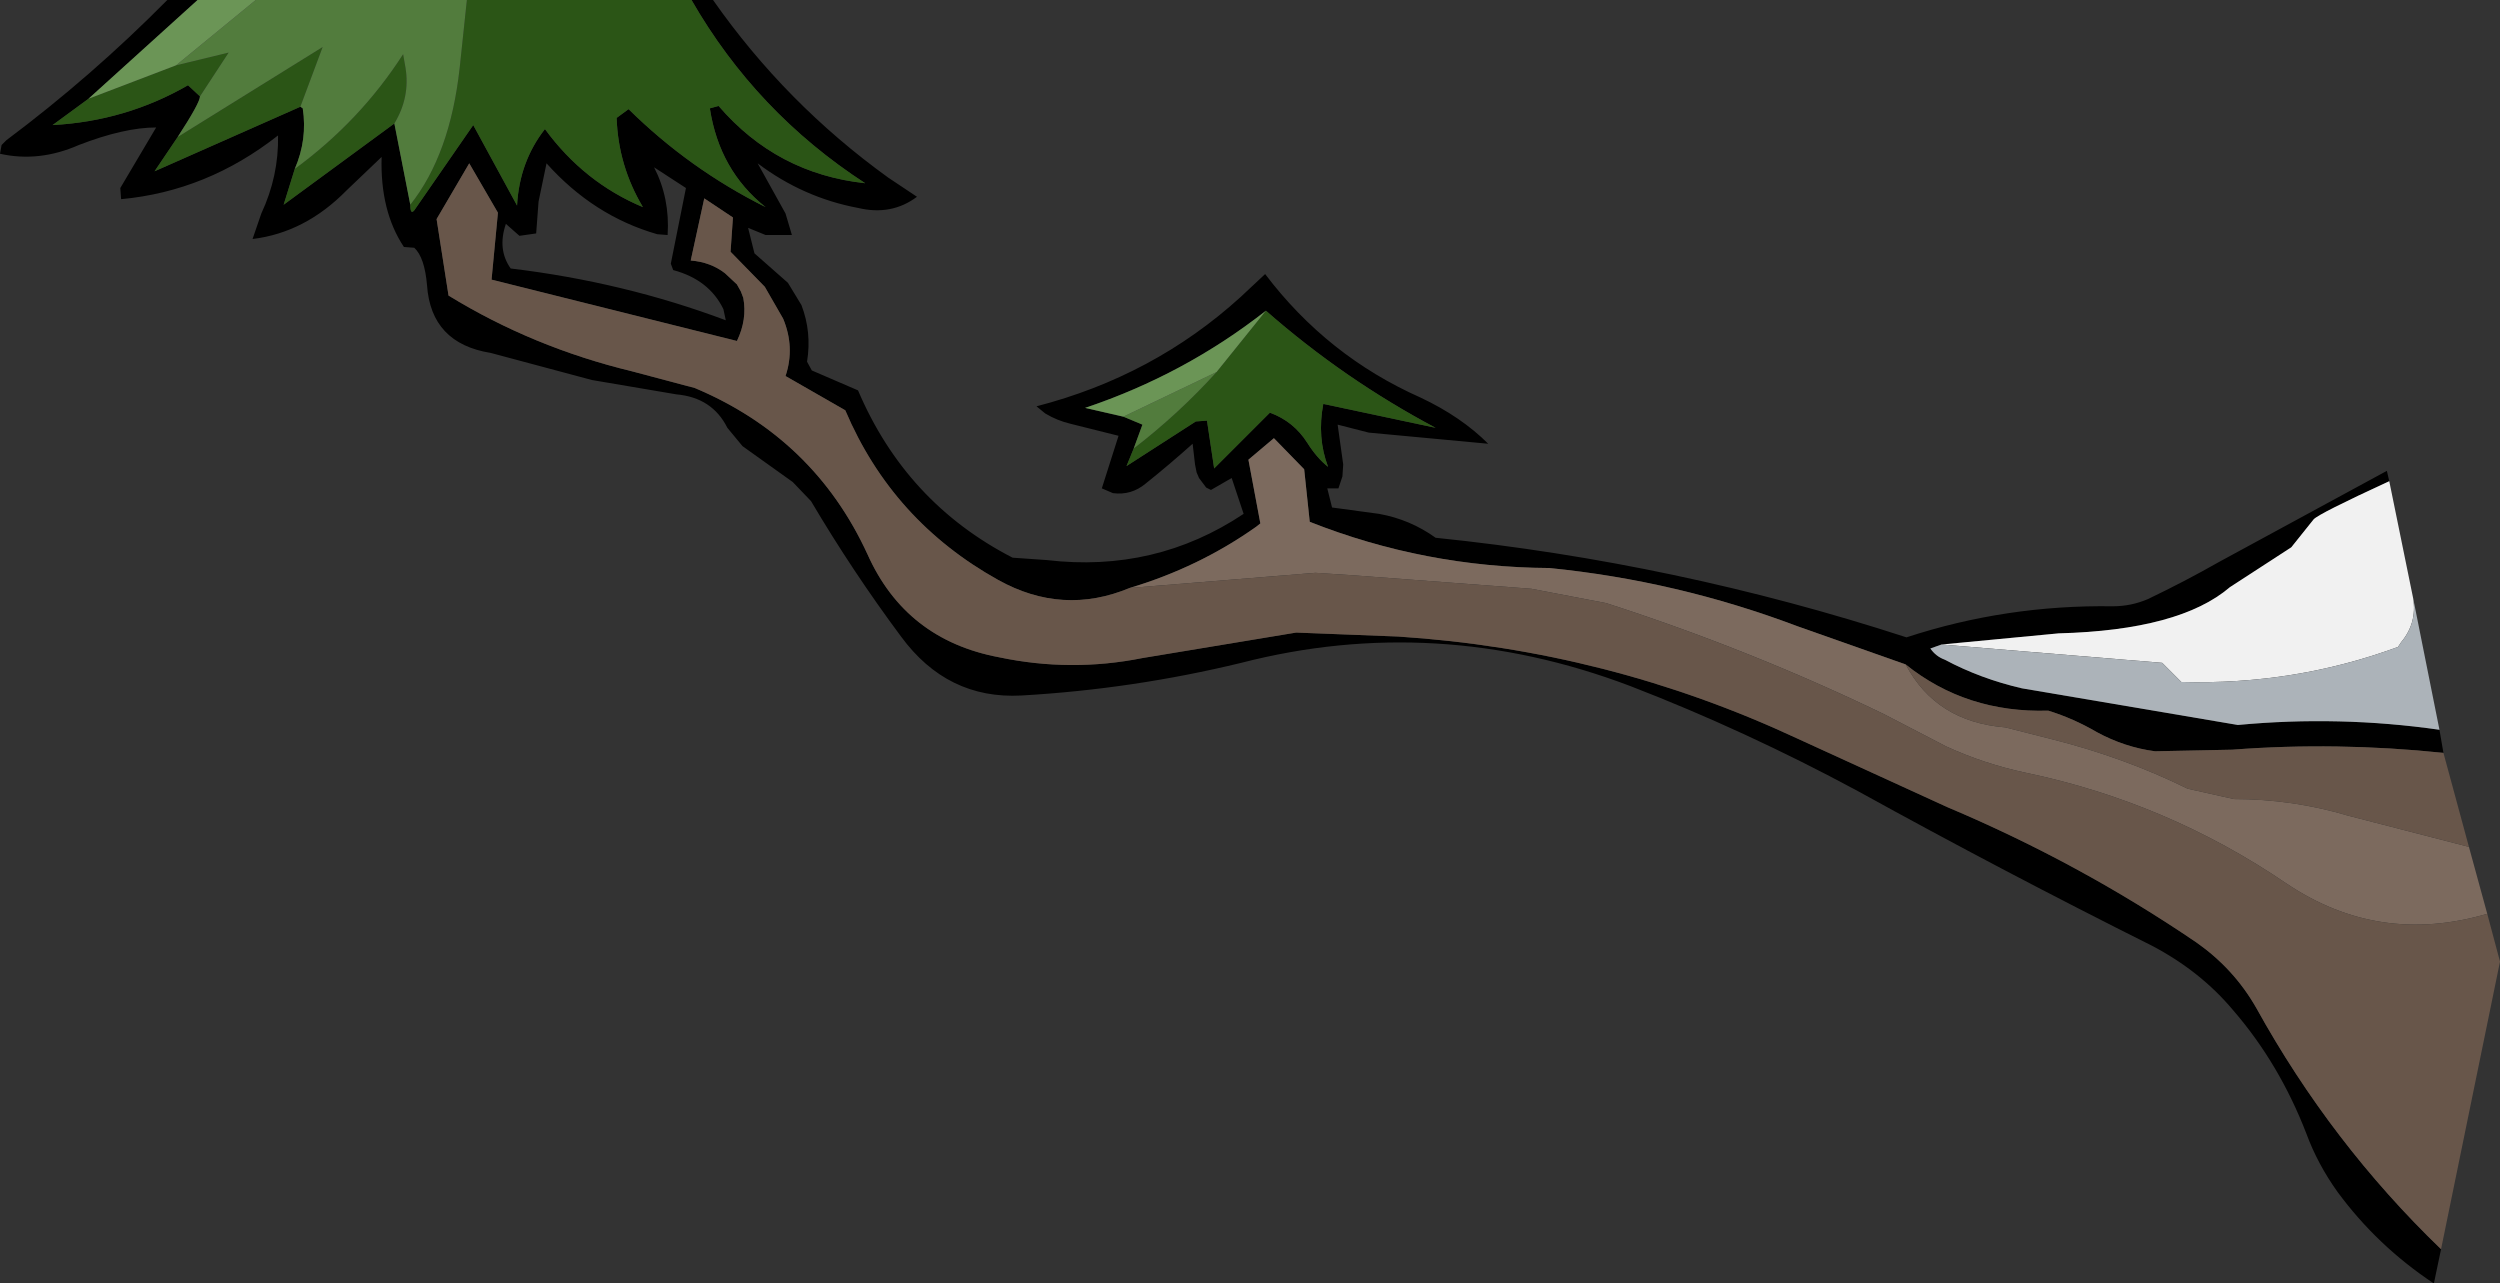 <?xml version="1.0" encoding="UTF-8" standalone="no"?>
<svg xmlns:xlink="http://www.w3.org/1999/xlink" height="80.55px" width="156.9px" xmlns="http://www.w3.org/2000/svg">
  <rect width="100%" height="100%" fill="#333333" stroke="none"/>
  <g transform="matrix(1.0, 0.0, 0.0, 1.0, 78.8, 40.25)">
    <path d="M-35.4 -40.25 L-34.05 -40.25 Q-29.5 -33.75 -23.05 -29.1 L-21.25 -27.9 Q-22.85 -26.7 -24.95 -27.2 -28.4 -27.85 -31.25 -30.0 L-29.5 -26.85 -29.1 -25.5 -29.25 -25.5 -30.75 -25.5 -31.85 -25.95 -31.45 -24.35 -29.35 -22.5 -28.5 -21.1 Q-27.85 -19.4 -28.15 -17.55 L-27.85 -17.0 -24.95 -15.75 Q-21.95 -8.7 -15.25 -5.25 L-13.1 -5.1 Q-6.3 -4.3 -0.75 -8.0 L-1.5 -10.25 -2.8 -9.5 -3.1 -9.65 -3.55 -10.25 -3.7 -10.6 -3.8 -11.1 -3.95 -12.4 Q-5.4 -11.1 -6.9 -9.9 -7.8 -9.15 -8.95 -9.3 L-9.65 -9.6 -8.6 -12.9 -11.6 -13.65 Q-12.45 -13.85 -13.2 -14.3 L-13.75 -14.75 Q-6.4 -16.65 -0.95 -21.6 L0.6 -23.05 Q4.5 -17.9 10.35 -15.3 12.9 -14.1 14.6 -12.4 L7.1 -13.1 5.15 -13.6 5.5 -11.1 5.45 -10.35 5.2 -9.6 4.5 -9.6 4.8 -8.4 7.75 -8.0 Q9.7 -7.65 11.3 -6.5 26.4 -4.95 40.85 -0.25 47.1 -2.3 53.8 -2.2 54.95 -2.2 56.0 -2.65 58.3 -3.75 60.5 -5.0 L71.0 -10.7 71.15 -10.05 Q66.7 -8.0 66.4 -7.65 L65.0 -5.9 61.15 -3.4 Q58.0 -0.7 50.4 -0.5 L43.05 0.2 42.35 0.45 Q42.7 0.95 43.25 1.15 45.5 2.35 48.1 2.95 L61.65 5.25 Q68.0 4.65 74.3 5.55 L74.55 7.0 Q67.85 6.3 61.3 6.8 L56.45 6.9 Q54.55 6.65 52.8 5.7 51.35 4.85 49.75 4.35 44.6 4.5 40.8 1.45 L34.0 -0.95 Q26.45 -3.8 18.45 -4.6 10.6 -4.65 3.4 -7.5 L3.05 -10.8 1.15 -12.75 -0.45 -11.4 0.3 -7.4 0.05 -7.2 Q-3.55 -4.65 -7.9 -3.35 -12.1 -1.6 -16.15 -3.85 -22.8 -7.55 -25.75 -14.5 L-29.5 -16.65 Q-28.9 -18.45 -29.65 -20.25 L-30.8 -22.25 -32.95 -24.45 -32.8 -26.6 -34.6 -27.8 -35.45 -23.9 Q-34.2 -23.8 -33.3 -23.1 L-32.55 -22.4 -32.3 -21.95 -32.15 -21.55 Q-31.9 -20.2 -32.55 -18.85 L-47.95 -22.7 -47.55 -26.9 -49.35 -30.0 -51.4 -26.5 -50.65 -21.7 Q-45.35 -18.45 -39.15 -16.95 L-35.2 -15.9 Q-27.7 -12.75 -24.35 -5.45 -21.95 -0.1 -16.1 1.0 -11.6 1.95 -7.1 1.05 L2.55 -0.55 8.95 -0.3 Q22.1 0.55 34.0 6.1 L43.4 10.4 Q51.7 13.9 59.05 18.9 61.4 20.55 62.8 23.0 67.5 31.5 74.4 38.15 L73.95 40.3 Q70.4 37.95 67.9 34.55 66.65 32.8 65.95 30.9 64.25 26.5 61.35 23.15 59.3 20.7 56.25 19.1 46.95 14.45 37.8 9.4 30.75 5.6 23.5 2.8 11.35 -1.8 -0.9 1.35 -7.7 3.0 -14.7 3.4 -19.35 3.65 -22.25 -0.3 -25.3 -4.4 -27.9 -8.8 L-29.05 -10.0 -32.2 -12.25 -33.15 -13.4 Q-34.1 -15.3 -36.35 -15.5 L-41.65 -16.4 -48.0 -18.1 Q-51.75 -18.7 -52.0 -22.35 -52.15 -24.1 -52.8 -24.7 L-53.45 -24.75 Q-54.95 -27.0 -54.85 -30.4 L-57.05 -28.3 Q-59.65 -25.65 -62.95 -25.25 L-62.4 -26.85 Q-61.3 -29.2 -61.35 -31.75 -65.8 -28.25 -71.2 -27.75 L-71.25 -28.45 -69.0 -32.25 Q-71.0 -32.25 -73.85 -31.15 -76.35 -30.05 -78.8 -30.6 L-78.7 -31.15 -78.4 -31.45 Q-73.05 -35.45 -68.3 -40.25 L-66.4 -40.25 -73.25 -34.05 -75.5 -32.4 Q-70.9 -32.65 -67.0 -34.9 L-66.25 -34.2 Q-66.25 -33.8 -67.65 -31.65 L-69.1 -29.5 -59.95 -33.55 -59.8 -33.45 Q-59.5 -31.5 -60.3 -29.65 L-61.0 -27.4 -54.05 -32.5 -53.05 -27.4 Q-53.05 -26.75 -52.8 -27.05 L-49.1 -32.4 -46.35 -27.35 Q-46.2 -30.1 -44.6 -32.15 -42.15 -28.8 -38.45 -27.25 -40.0 -29.85 -40.1 -32.85 L-39.35 -33.4 Q-35.55 -29.65 -30.75 -27.25 -33.65 -29.55 -34.25 -33.45 L-33.7 -33.6 Q-30.05 -29.35 -24.5 -28.75 -31.35 -33.2 -35.4 -40.25 M-7.65 -12.1 L-8.1 -11.0 -3.75 -13.8 -3.05 -13.85 -2.6 -10.85 0.9 -14.35 Q2.4 -13.8 3.25 -12.45 3.85 -11.5 4.55 -10.95 3.85 -12.8 4.25 -14.9 L11.3 -13.4 Q5.55 -16.45 0.65 -20.75 -4.45 -16.75 -10.7 -14.65 L-8.3 -14.1 -7.1 -13.6 -7.65 -12.1 M-45.0 -27.6 L-45.15 -25.6 -46.2 -25.45 -47.05 -26.2 Q-47.6 -24.6 -46.75 -23.4 -39.65 -22.55 -33.25 -20.15 L-33.4 -20.85 Q-34.3 -22.7 -36.55 -23.3 L-36.7 -23.7 -35.75 -28.45 -37.75 -29.75 Q-36.75 -27.8 -36.9 -25.5 L-37.55 -25.55 Q-41.55 -26.7 -44.5 -30.0 L-45.0 -27.6" fill="#000000" fill-rule="evenodd" stroke="none"/>
    <path d="M-35.4 -40.25 Q-31.35 -33.2 -24.5 -28.75 -30.05 -29.35 -33.7 -33.6 L-34.25 -33.45 Q-33.65 -29.55 -30.75 -27.25 -35.55 -29.65 -39.35 -33.4 L-40.1 -32.85 Q-40.0 -29.85 -38.45 -27.25 -42.15 -28.8 -44.6 -32.15 -46.2 -30.1 -46.35 -27.35 L-49.1 -32.4 -52.8 -27.05 Q-53.05 -26.75 -53.05 -27.4 -50.55 -30.55 -49.95 -36.0 L-49.5 -40.25 -35.4 -40.25 M-54.05 -32.5 L-61.0 -27.4 -60.3 -29.65 Q-56.2 -32.65 -53.5 -36.85 L-53.35 -36.0 Q-53.05 -34.15 -54.05 -32.5 M-59.95 -33.55 L-69.1 -29.5 -67.65 -31.65 -58.55 -37.3 -59.95 -33.55 M-66.25 -34.2 L-67.0 -34.9 Q-70.9 -32.65 -75.5 -32.4 L-73.25 -34.05 -67.75 -36.15 -64.45 -36.95 -66.25 -34.2 M0.65 -20.75 Q5.55 -16.45 11.3 -13.4 L4.25 -14.9 Q3.85 -12.8 4.55 -10.95 3.85 -11.5 3.25 -12.45 2.4 -13.8 0.9 -14.35 L-2.6 -10.85 -3.05 -13.85 -3.75 -13.8 -8.1 -11.0 -7.65 -12.1 Q-4.8 -14.3 -2.45 -16.9 L0.65 -20.75" fill="#2b5516" fill-rule="evenodd" stroke="none"/>
    <path d="M-7.9 -3.35 Q-3.55 -4.65 0.05 -7.2 L0.3 -7.4 -0.45 -11.4 1.15 -12.75 3.05 -10.8 3.4 -7.5 Q10.6 -4.65 18.45 -4.6 26.45 -3.8 34.0 -0.95 L40.8 1.45 Q42.7 5.05 47.05 5.4 L50.0 6.15 Q54.55 7.3 58.5 9.25 L61.4 9.9 Q65.1 9.9 68.6 10.95 L76.15 12.9 77.3 17.1 Q70.5 19.1 64.7 15.2 57.2 10.1 48.35 8.25 45.75 7.7 43.35 6.6 L39.4 4.55 Q31.0 0.5 22.0 -2.4 L17.3 -3.3 6.05 -4.15 3.75 -4.3 -7.9 -3.35" fill="#7c6a5e" fill-rule="evenodd" stroke="none"/>
    <path d="M74.4 38.15 Q67.5 31.5 62.8 23.0 61.4 20.55 59.05 18.9 51.7 13.9 43.4 10.4 L34.0 6.1 Q22.1 0.55 8.95 -0.3 L2.55 -0.55 -7.1 1.05 Q-11.6 1.95 -16.1 1.0 -21.95 -0.1 -24.35 -5.45 -27.7 -12.75 -35.2 -15.9 L-39.15 -16.95 Q-45.35 -18.45 -50.65 -21.7 L-51.4 -26.5 -49.35 -30.0 -47.55 -26.9 -47.95 -22.7 -32.55 -18.85 Q-31.9 -20.2 -32.15 -21.55 L-32.3 -21.95 -32.55 -22.4 -33.3 -23.1 Q-34.2 -23.8 -35.45 -23.9 L-34.6 -27.8 -32.8 -26.6 -32.95 -24.45 -30.8 -22.25 -29.65 -20.25 Q-28.9 -18.45 -29.5 -16.65 L-25.75 -14.5 Q-22.8 -7.55 -16.15 -3.85 -12.1 -1.6 -7.9 -3.35 L3.75 -4.3 6.05 -4.15 17.3 -3.3 22.0 -2.4 Q31.0 0.5 39.4 4.55 L43.35 6.6 Q45.75 7.7 48.35 8.25 57.2 10.1 64.7 15.2 70.5 19.1 77.3 17.1 L78.1 20.1 74.4 38.15 M40.8 1.45 Q44.6 4.5 49.75 4.35 51.35 4.85 52.8 5.7 54.55 6.65 56.45 6.9 L61.3 6.8 Q67.85 6.3 74.55 7.0 L76.15 12.9 68.6 10.95 Q65.1 9.9 61.4 9.9 L58.5 9.25 Q54.55 7.3 50.0 6.15 L47.05 5.4 Q42.7 5.05 40.8 1.45" fill="#68564a" fill-rule="evenodd" stroke="none"/>
    <path d="M43.05 0.2 L50.4 -0.5 Q58.0 -0.7 61.15 -3.4 L65.0 -5.9 66.4 -7.65 Q66.7 -8.0 71.15 -10.05 L72.65 -2.7 Q72.9 -1.15 71.9 0.05 L71.7 0.35 Q65.2 2.75 58.1 2.55 L56.9 1.35 43.05 0.2" fill="#f1f1f1" fill-rule="evenodd" stroke="none"/>
    <path d="M-53.05 -27.4 L-54.05 -32.5 Q-53.05 -34.15 -53.35 -36.0 L-53.5 -36.85 Q-56.2 -32.65 -60.3 -29.65 -59.5 -31.5 -59.8 -33.45 L-59.95 -33.55 -58.55 -37.3 -67.65 -31.65 Q-66.25 -33.8 -66.25 -34.2 L-64.45 -36.95 -67.75 -36.15 -62.75 -40.25 -49.5 -40.25 -49.95 -36.0 Q-50.55 -30.55 -53.05 -27.4 M-7.65 -12.1 L-7.1 -13.6 -8.3 -14.1 -2.45 -16.9 Q-4.8 -14.3 -7.65 -12.1" fill="#527c3d" fill-rule="evenodd" stroke="none"/>
    <path d="M-73.25 -34.05 L-66.4 -40.25 -62.75 -40.25 -67.75 -36.15 -73.25 -34.05 M-8.3 -14.1 L-10.7 -14.65 Q-4.45 -16.75 0.65 -20.75 L-2.45 -16.9 -8.3 -14.1" fill="#6b9556" fill-rule="evenodd" stroke="none"/>
    <path d="M74.3 5.55 Q68.0 4.65 61.65 5.25 L48.1 2.95 Q45.5 2.35 43.25 1.15 42.7 0.95 42.35 0.45 L43.05 0.2 56.9 1.35 58.1 2.55 Q65.2 2.75 71.7 0.35 L71.9 0.05 Q72.9 -1.15 72.65 -2.7 L74.3 5.55" fill="#acb3b9" fill-rule="evenodd" stroke="none"/>
  </g>
</svg>
